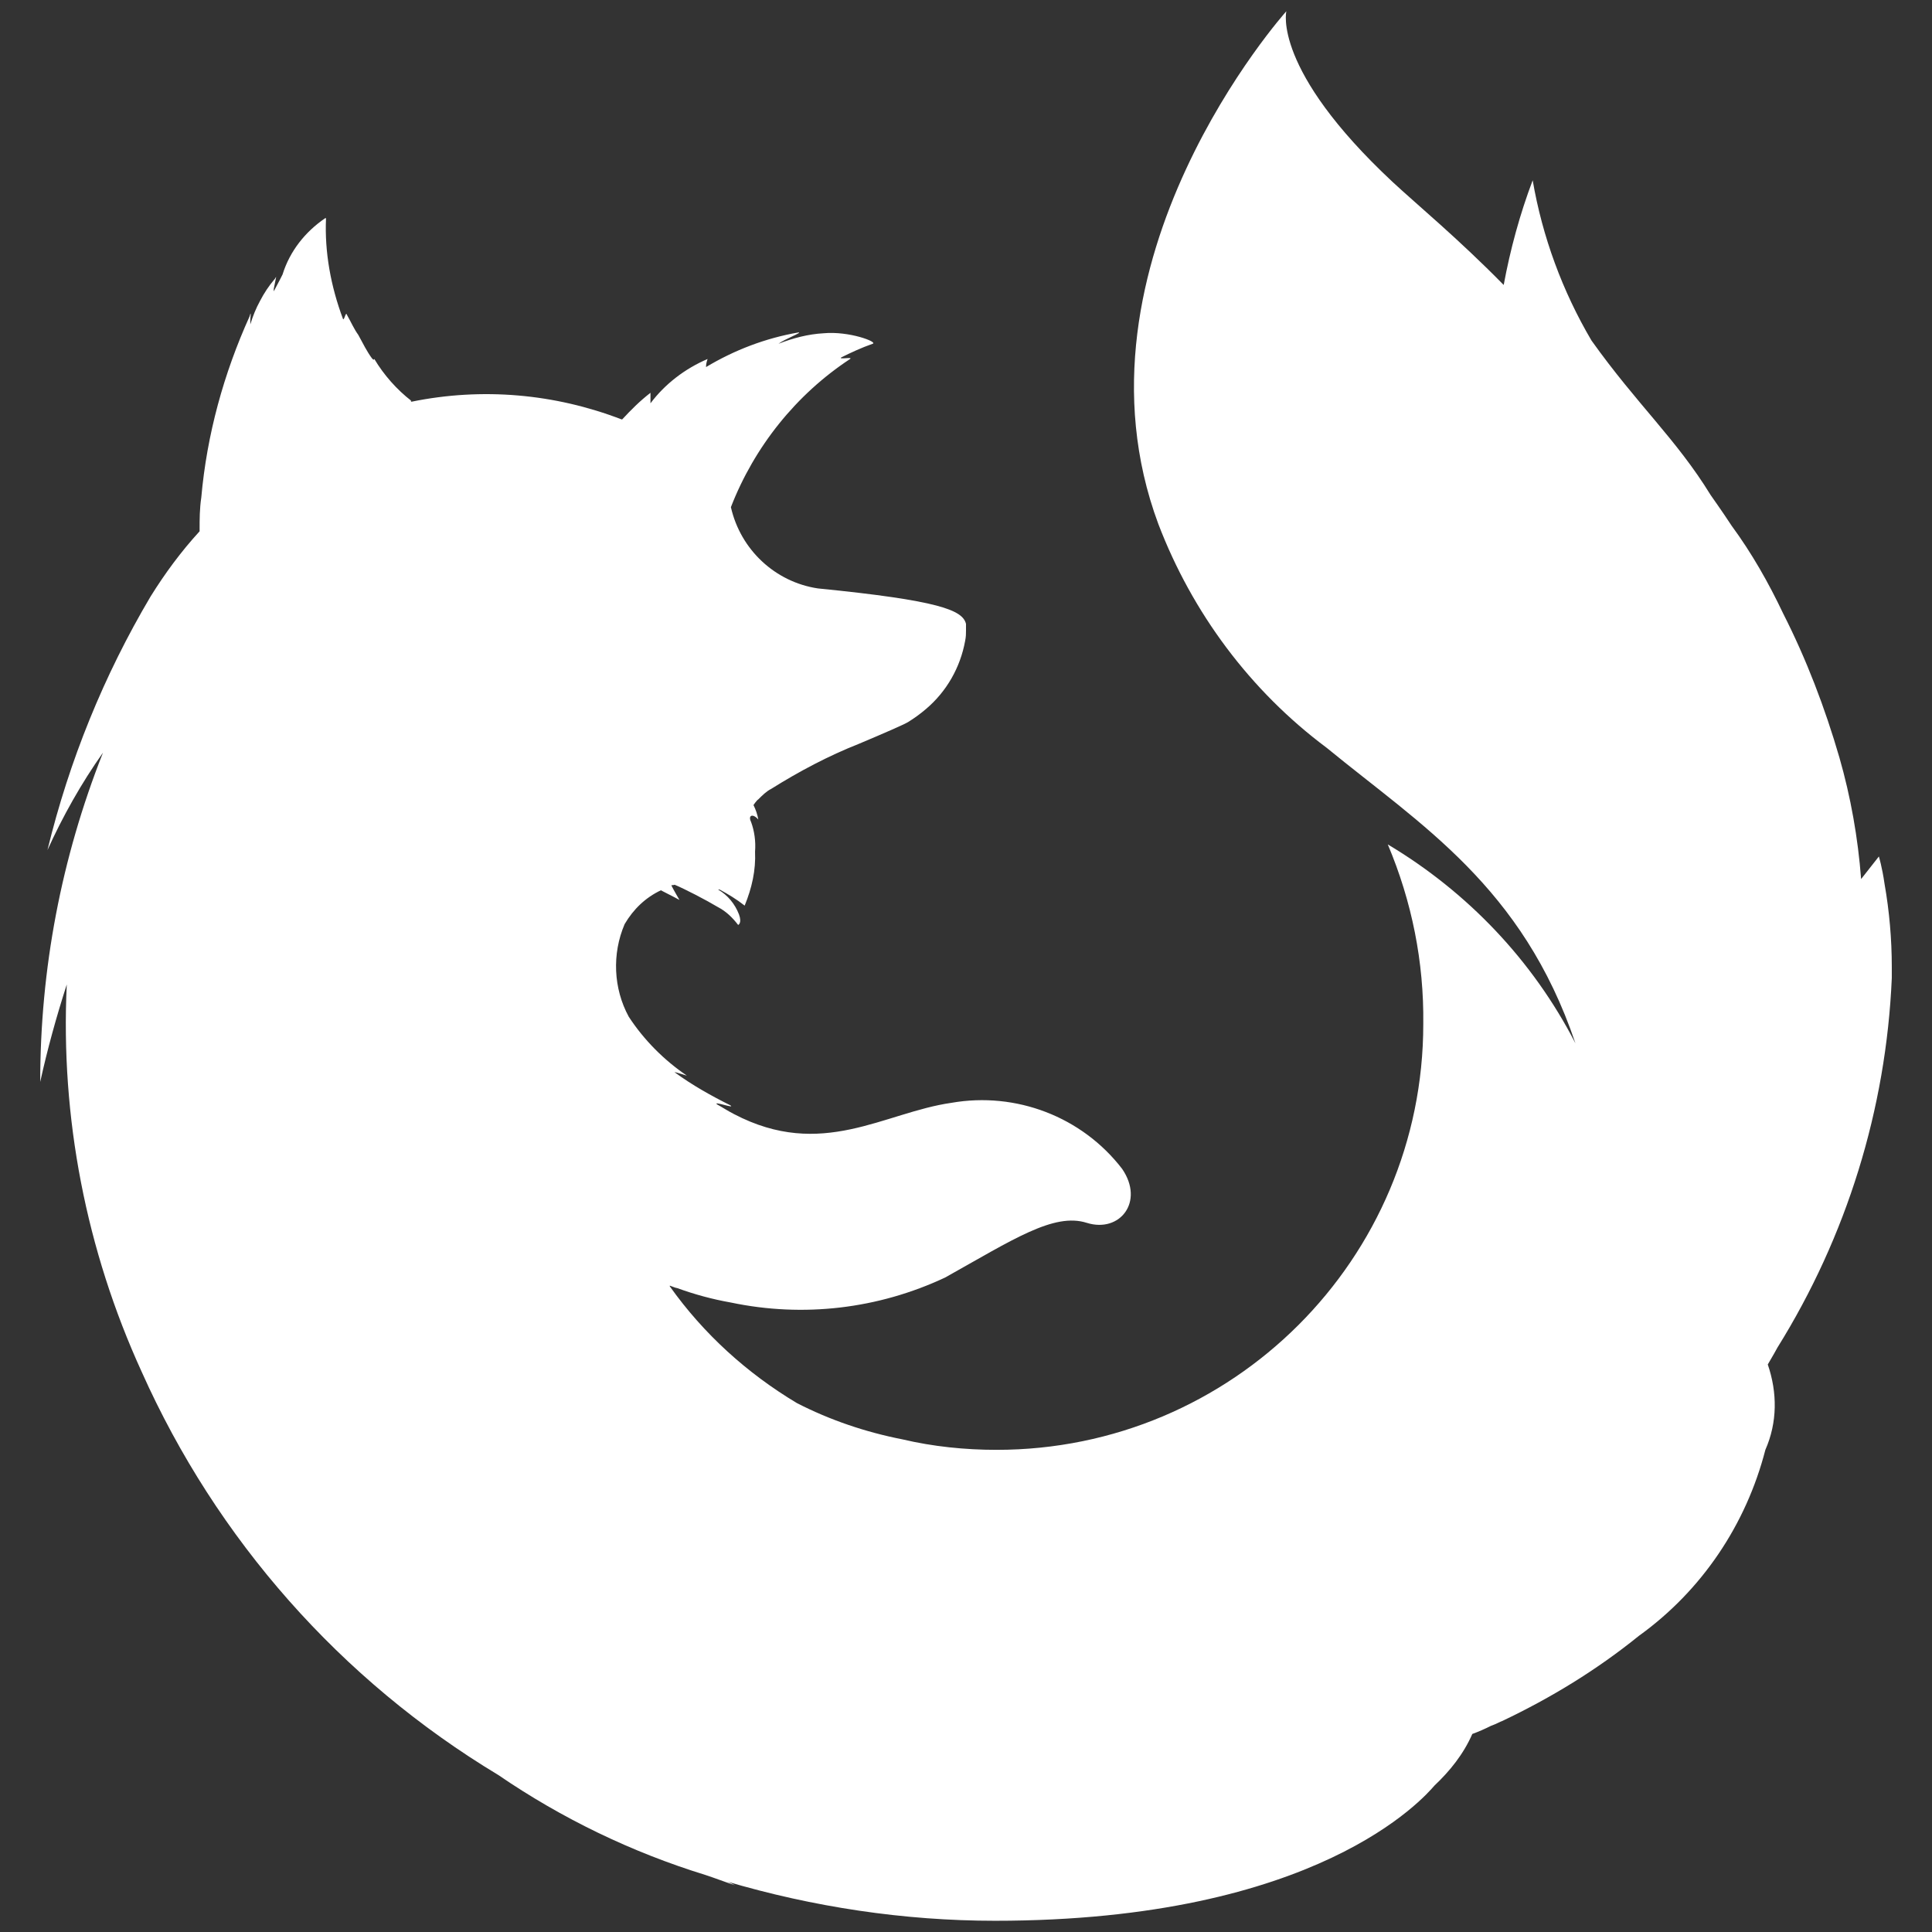 <svg role="img" aria-label="Firefox" viewBox="0 0 16 16" version="1.1" xmlns="http://www.w3.org/2000/svg" xmlns:xlink="http://www.w3.org/1999/xlink">
    <rect x="0" y="0" width="16" height="16" fill="#333333" stroke="none"/>
    <path d="M15.607,7.32 C15.587,7.18 15.56,7.093 15.56,7.093 C15.56,7.093 15.507,7.16 15.413,7.28 C15.387,6.94 15.327,6.6 15.233,6.273 C15.113,5.86 14.96,5.46 14.767,5.08 C14.647,4.827 14.507,4.58 14.34,4.353 C14.253,4.22 14.18,4.12 14.167,4.1 C13.88,3.633 13.56,3.353 13.18,2.82 C12.94,2.413 12.773,1.96 12.693,1.493 C12.587,1.773 12.507,2.067 12.453,2.36 C12.073,1.973 11.733,1.693 11.533,1.507 C10.533,0.573 10.653,0.093 10.653,0.093 C10.653,0.093 8.787,2.173 9.593,4.34 C9.873,5.073 10.353,5.72 10.987,6.193 C11.767,6.833 12.607,7.34 13.047,8.64 C12.693,7.953 12.153,7.387 11.493,6.993 C11.693,7.467 11.793,7.967 11.787,8.48 C11.787,10.427 10.207,12.007 8.253,12.007 C7.993,12.007 7.727,11.98 7.473,11.92 C7.167,11.86 6.873,11.76 6.6,11.62 C6.187,11.373 5.827,11.047 5.547,10.653 L5.547,10.647 C5.58,10.66 5.6,10.667 5.607,10.667 C5.753,10.72 5.9,10.76 6.053,10.787 C6.653,10.913 7.273,10.84 7.827,10.58 C8.387,10.267 8.727,10.04 9,10.127 C9.273,10.213 9.48,9.953 9.293,9.68 C8.96,9.247 8.413,9.04 7.88,9.133 C7.32,9.213 6.807,9.607 6.08,9.227 C6.027,9.2 5.987,9.173 5.94,9.147 C5.893,9.113 6.1,9.187 6.047,9.153 C5.887,9.073 5.733,8.987 5.587,8.88 C5.58,8.873 5.7,8.913 5.687,8.907 C5.5,8.78 5.333,8.613 5.207,8.42 C5.08,8.187 5.067,7.9 5.173,7.653 C5.247,7.527 5.347,7.433 5.473,7.373 C5.567,7.42 5.627,7.453 5.627,7.453 C5.627,7.453 5.58,7.373 5.56,7.333 C5.567,7.327 5.573,7.333 5.587,7.327 C5.667,7.36 5.847,7.453 5.947,7.513 C6.013,7.547 6.067,7.6 6.113,7.66 C6.113,7.66 6.147,7.647 6.12,7.573 C6.087,7.487 6.027,7.413 5.947,7.367 L5.96,7.367 C6.033,7.407 6.1,7.447 6.167,7.5 C6.227,7.353 6.26,7.207 6.253,7.053 C6.26,6.967 6.247,6.88 6.22,6.807 C6.193,6.753 6.233,6.733 6.28,6.787 C6.273,6.747 6.26,6.707 6.24,6.667 C6.24,6.667 6.267,6.627 6.28,6.62 C6.313,6.587 6.347,6.553 6.387,6.533 C6.62,6.387 6.86,6.26 7.113,6.16 C7.32,6.073 7.487,6 7.52,5.98 C7.573,5.947 7.62,5.913 7.667,5.873 C7.84,5.727 7.953,5.527 7.993,5.307 C8,5.273 8,5.247 8,5.22 L8,5.167 C7.973,5.053 7.78,4.973 6.773,4.873 C6.42,4.82 6.133,4.553 6.053,4.2 L6.053,4.207 C6.04,4.24 6.027,4.28 6.013,4.32 C6.027,4.28 6.04,4.247 6.053,4.207 L6.053,4.2 C6.247,3.7 6.593,3.267 7.04,2.973 C7.067,2.953 6.94,2.98 6.967,2.96 C7.047,2.92 7.133,2.88 7.227,2.847 C7.273,2.833 7.033,2.74 6.82,2.76 C6.693,2.767 6.567,2.8 6.447,2.847 C6.5,2.807 6.647,2.753 6.613,2.753 C6.34,2.8 6.08,2.9 5.847,3.04 C5.847,3.013 5.853,2.993 5.86,2.973 C5.673,3.053 5.507,3.18 5.387,3.34 L5.387,3.253 C5.3,3.32 5.227,3.393 5.153,3.473 L5.147,3.473 C4.593,3.26 3.993,3.207 3.407,3.327 L3.4,3.32 L3.407,3.32 C3.287,3.227 3.18,3.107 3.1,2.973 L3.093,2.98 L3.08,2.967 C3.04,2.913 3.007,2.847 2.967,2.773 C2.933,2.727 2.907,2.667 2.873,2.607 C2.873,2.607 2.873,2.6 2.867,2.6 C2.86,2.6 2.847,2.66 2.84,2.64 C2.74,2.373 2.687,2.087 2.7,1.807 L2.693,1.807 C2.527,1.92 2.4,2.08 2.34,2.273 C2.307,2.34 2.287,2.373 2.267,2.413 L2.267,2.393 L2.287,2.293 C2.28,2.3 2.28,2.307 2.273,2.313 C2.227,2.367 2.187,2.427 2.153,2.493 C2.12,2.553 2.093,2.62 2.073,2.687 L2.073,2.653 C2.073,2.627 2.08,2.587 2.073,2.6 L2.067,2.62 C1.853,3.093 1.713,3.6 1.667,4.12 C1.653,4.213 1.653,4.3 1.653,4.387 L1.653,4.4 C1.5,4.567 1.367,4.747 1.247,4.94 C0.86,5.593 0.573,6.3 0.393,7.04 C0.52,6.76 0.673,6.487 0.853,6.233 C0.507,7.107 0.333,8.027 0.333,8.96 C0.393,8.687 0.467,8.42 0.553,8.153 C0.5,9.253 0.713,10.353 1.173,11.36 C1.793,12.747 2.82,13.913 4.127,14.7 C4.653,15.06 5.233,15.34 5.84,15.527 C5.92,15.553 6.007,15.587 6.087,15.613 C6.06,15.6 6.04,15.587 6.013,15.58 C6.733,15.793 7.487,15.907 8.24,15.907 C10.913,15.907 11.793,14.887 11.88,14.787 C12.007,14.667 12.12,14.527 12.193,14.36 C12.247,14.34 12.293,14.32 12.347,14.293 L12.38,14.28 C12.42,14.26 12.44,14.253 12.44,14.253 C12.847,14.06 13.227,13.827 13.573,13.547 C14.093,13.173 14.46,12.627 14.62,12.007 C14.72,11.78 14.72,11.533 14.64,11.3 C14.68,11.233 14.713,11.173 14.72,11.16 C15.293,10.24 15.62,9.187 15.667,8.1 L15.667,8.093 L15.667,8.007 C15.667,7.78 15.647,7.547 15.607,7.32 Z" fill="#FFFFFF"></path>
</svg>